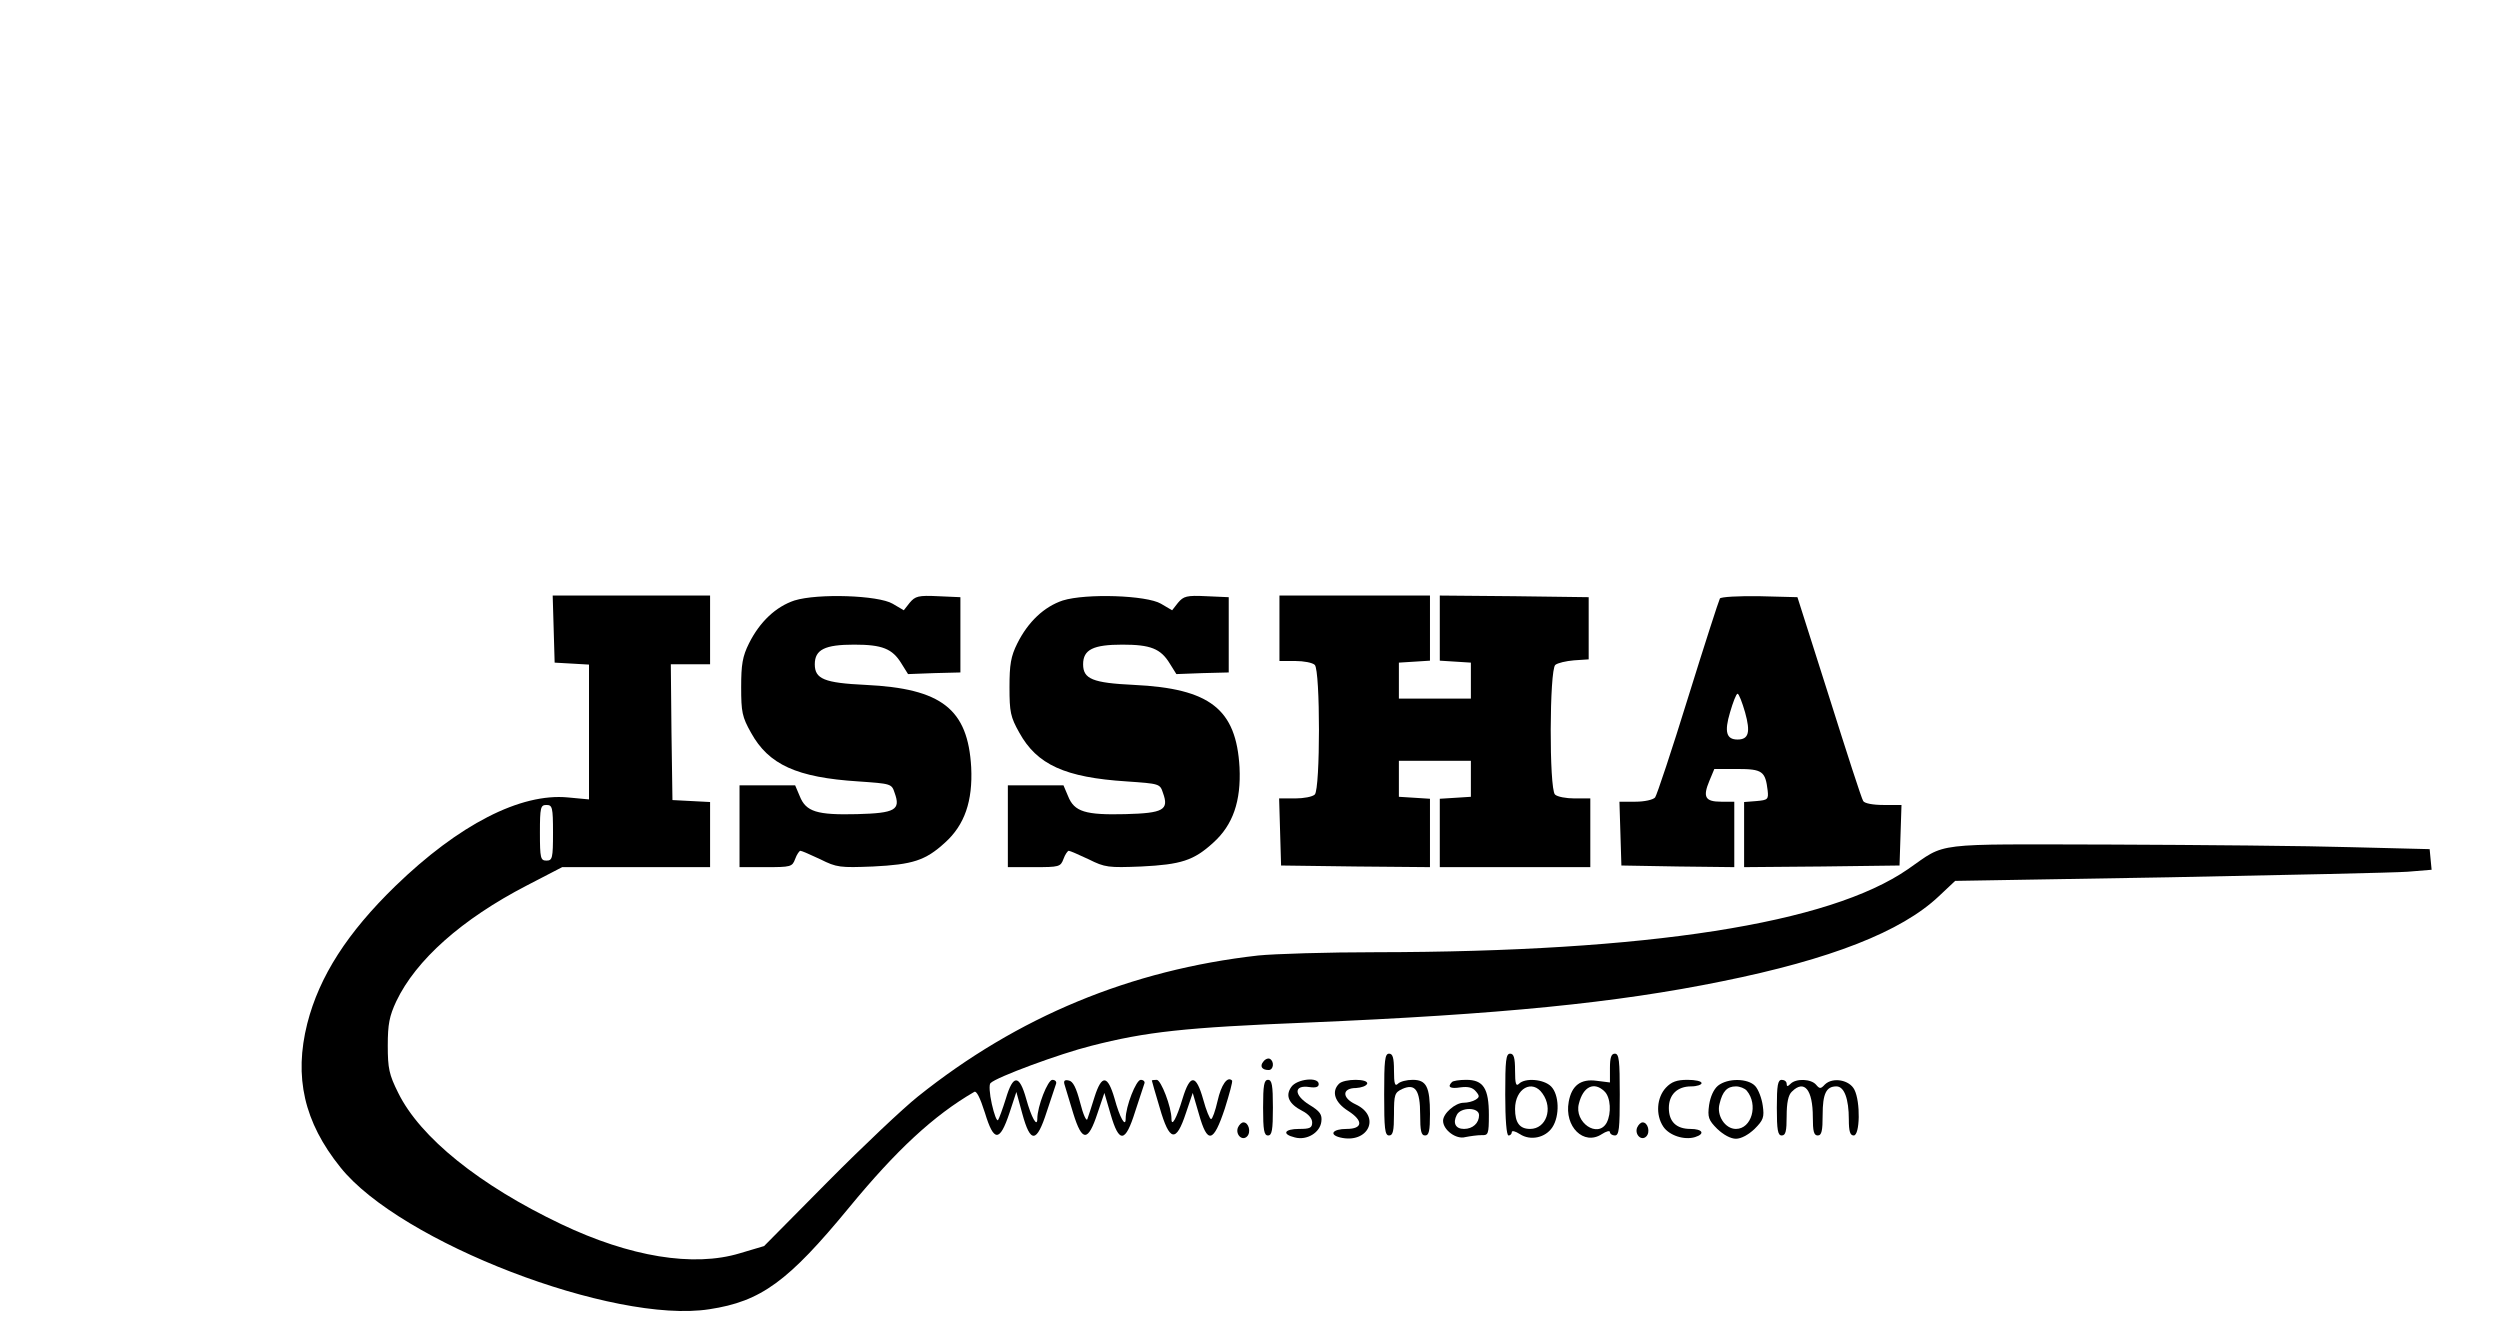 <?xml version="1.0" standalone="no"?>
<!DOCTYPE svg PUBLIC "-//W3C//DTD SVG 20010904//EN"
 "http://www.w3.org/TR/2001/REC-SVG-20010904/DTD/svg10.dtd">
<svg version="1.0" xmlns="http://www.w3.org/2000/svg"
 width="764pt" height="408pt" viewBox="0 0 764 408"
 preserveAspectRatio="xMidYMid meet">

<g transform="translate(0,408) scale(0.1,-0.1)"
fill="#000000" stroke="none">
<path d="M1692 2158 l3 -103 53 -3 52 -3 0 -206 0 -206 -64 6 c-145 14 -334
-83 -528 -271 -146 -142 -232 -275 -269 -420 -41 -163 -10 -301 101 -439 182
-229 835 -480 1128 -434 158 24 241 85 427 311 144 175 258 281 382 353 7 5
18 -17 33 -64 27 -89 45 -90 75 0 l21 64 18 -66 c25 -92 44 -91 75 6 13 39 26
78 28 84 3 7 -2 13 -11 13 -14 0 -46 -81 -46 -119 0 -28 -18 3 -34 61 -21 75
-40 75 -62 1 -10 -32 -21 -62 -24 -66 -4 -4 -12 18 -19 49 -7 31 -9 60 -4 64
17 18 212 90 308 114 168 43 285 56 660 71 590 25 944 60 1267 126 332 67 549
152 663 260 l50 47 655 11 c360 7 688 14 728 17 l73 6 -3 31 -3 32 -240 6
c-132 4 -463 7 -735 8 -554 1 -499 8 -619 -75 -241 -167 -795 -253 -1626 -254
-148 0 -310 -5 -360 -10 -390 -44 -735 -187 -1040 -431 -44 -35 -168 -152
-275 -260 l-195 -197 -74 -22 c-142 -43 -336 -11 -546 89 -250 119 -431 265
-498 401 -28 56 -32 75 -32 145 0 65 5 90 26 135 60 126 200 251 399 354 l108
56 226 0 226 0 0 100 0 99 -57 3 -58 3 -3 208 -2 207 60 0 60 0 0 105 0 105
-240 0 -241 0 3 -102z m-2 -623 c0 -78 -2 -85 -20 -85 -18 0 -20 7 -20 85 0
78 2 85 20 85 18 0 20 -7 20 -85z"/>
<path d="M2428 2245 c-57 -19 -106 -65 -139 -131 -20 -40 -24 -65 -24 -134 0
-76 3 -91 30 -139 54 -98 140 -137 328 -149 100 -7 102 -7 111 -35 19 -52 2
-62 -115 -65 -122 -3 -156 7 -175 55 l-14 33 -85 0 -85 0 0 -125 0 -125 80 0
c77 0 81 1 90 25 5 14 13 25 16 25 4 0 31 -12 61 -26 50 -25 60 -26 161 -22
121 6 160 18 220 73 60 54 85 127 80 230 -10 178 -90 241 -323 252 -126 6
-155 18 -155 63 0 45 31 60 120 60 86 0 117 -12 145 -58 l20 -32 80 3 80 2 0
115 0 115 -68 3 c-61 3 -70 0 -87 -20 l-18 -23 -34 20 c-44 26 -229 32 -300
10z"/>
<path d="M3248 2245 c-57 -19 -106 -65 -139 -131 -20 -40 -24 -65 -24 -134 0
-76 3 -91 30 -139 54 -98 140 -137 328 -149 100 -7 102 -7 111 -35 19 -52 2
-62 -115 -65 -122 -3 -156 7 -175 55 l-14 33 -85 0 -85 0 0 -125 0 -125 80 0
c77 0 81 1 90 25 5 14 13 25 16 25 4 0 31 -12 61 -26 50 -25 60 -26 161 -22
121 6 160 18 220 73 60 54 85 127 80 230 -10 178 -90 241 -323 252 -126 6
-155 18 -155 63 0 45 31 60 120 60 86 0 117 -12 145 -58 l20 -32 80 3 80 2 0
115 0 115 -68 3 c-61 3 -70 0 -87 -20 l-18 -23 -34 20 c-44 26 -229 32 -300
10z"/>
<path d="M3910 2160 l0 -100 48 0 c26 0 53 -5 60 -12 17 -17 17 -379 0 -396
-7 -7 -34 -12 -60 -12 l-49 0 3 -102 3 -103 228 -3 227 -2 0 104 0 105 -47 3
-48 3 0 55 0 55 110 0 110 0 0 -55 0 -55 -47 -3 -48 -3 0 -105 0 -104 230 0
230 0 0 105 0 105 -48 0 c-26 0 -53 5 -60 12 -18 18 -17 381 1 396 7 6 33 12
57 14 l45 3 0 95 0 95 -227 3 -228 2 0 -99 0 -100 48 -3 47 -3 0 -55 0 -55
-110 0 -110 0 0 55 0 55 48 3 47 3 0 100 0 99 -230 0 -230 0 0 -100z"/>
<path d="M5256 2251 c-3 -5 -47 -141 -97 -302 -50 -162 -96 -300 -101 -306 -6
-7 -32 -13 -60 -13 l-49 0 3 -97 3 -98 173 -3 172 -2 0 100 0 100 -40 0 c-49
0 -57 14 -36 64 l15 36 70 0 c77 0 86 -7 93 -66 3 -27 0 -29 -34 -32 l-38 -3
0 -100 0 -99 238 2 237 3 3 93 3 92 -55 0 c-33 0 -58 5 -62 12 -5 7 -51 150
-104 318 l-97 305 -116 3 c-63 1 -118 -2 -121 -7z m77 -348 c17 -61 11 -83
-23 -83 -34 0 -41 23 -23 83 9 31 19 57 23 57 4 0 14 -26 23 -57z"/>
<path d="M4230 735 c0 -104 2 -125 15 -125 12 0 15 14 15 65 0 60 2 66 25 77
40 18 55 -3 55 -78 0 -50 3 -64 15 -64 12 0 15 14 15 66 0 83 -11 104 -53 104
-18 0 -38 -5 -45 -12 -9 -9 -12 0 -12 40 0 40 -4 52 -15 52 -13 0 -15 -21 -15
-125z"/>
<path d="M4600 735 c0 -77 4 -125 10 -125 6 0 10 5 10 10 0 6 11 3 25 -6 32
-21 78 -11 99 21 23 35 21 100 -4 125 -22 22 -79 27 -98 8 -9 -9 -12 0 -12 40
0 40 -4 52 -15 52 -13 0 -15 -21 -15 -125z m114 3 c33 -46 11 -108 -38 -108
-32 0 -46 19 -46 61 0 63 53 92 84 47z"/>
<path d="M4920 816 l0 -44 -40 5 c-49 7 -77 -14 -86 -64 -14 -76 46 -135 101
-99 14 9 25 12 25 6 0 -5 7 -10 15 -10 13 0 15 21 15 125 0 104 -2 125 -15
125 -11 0 -15 -12 -15 -44z m-16 -72 c18 -18 21 -66 6 -95 -27 -49 -100 1 -85
58 13 53 47 69 79 37z"/>
<path d="M3861 836 c-12 -14 -5 -26 16 -26 15 0 18 26 4 34 -5 3 -14 0 -20 -8z"/>
<path d="M3254 763 c3 -10 15 -49 26 -86 27 -87 45 -87 74 1 l21 62 19 -65
c26 -90 45 -88 75 8 13 39 26 78 28 85 3 6 -2 12 -11 12 -14 0 -46 -81 -46
-119 0 -28 -18 3 -34 62 -21 72 -39 74 -61 5 -9 -29 -19 -60 -22 -68 -3 -8
-13 14 -22 50 -12 46 -22 66 -35 68 -13 3 -17 -1 -12 -15z"/>
<path d="M3520 778 c0 -2 11 -39 24 -83 30 -104 50 -108 80 -17 l21 62 19 -65
c26 -92 44 -88 79 17 14 45 25 84 22 86 -14 14 -33 -13 -44 -62 -7 -31 -16
-56 -20 -56 -4 0 -15 27 -24 60 -22 78 -40 78 -63 3 -18 -60 -34 -89 -34 -62
0 36 -32 119 -45 119 -8 0 -15 -1 -15 -2z"/>
<path d="M3860 695 c0 -69 3 -85 15 -85 12 0 15 16 15 85 0 69 -3 85 -15 85
-12 0 -15 -16 -15 -85z"/>
<path d="M3946 758 c-19 -27 -7 -52 34 -73 18 -9 30 -23 30 -35 0 -17 -7 -20
-40 -20 -45 0 -54 -16 -13 -26 37 -10 77 15 81 48 3 22 -4 32 -37 52 -48 30
-47 61 0 54 20 -3 29 0 29 9 0 23 -67 16 -84 -9z"/>
<path d="M4092 768 c-24 -24 -13 -57 28 -83 47 -30 45 -55 -5 -55 -42 0 -55
-17 -20 -26 86 -21 127 64 48 101 -43 20 -42 50 1 50 16 1 31 6 34 13 5 16
-70 16 -86 0z"/>
<path d="M4437 773 c-15 -15 -5 -21 26 -16 23 3 37 0 47 -12 12 -14 12 -18 -1
-26 -8 -5 -24 -9 -36 -9 -26 0 -63 -33 -63 -55 0 -28 40 -58 68 -50 15 3 37 6
50 6 20 -1 22 3 22 62 0 81 -17 107 -69 107 -21 0 -41 -3 -44 -7z m83 -101 c0
-24 -19 -42 -46 -42 -26 0 -35 18 -22 43 12 24 68 24 68 -1z"/>
<path d="M5091 756 c-28 -30 -32 -83 -8 -119 18 -27 64 -42 97 -32 32 10 23
25 -14 25 -43 0 -66 22 -66 64 0 41 26 66 68 66 18 0 32 5 32 10 0 6 -19 10
-43 10 -33 0 -49 -6 -66 -24z"/>
<path d="M5250 762 c-13 -11 -23 -33 -27 -59 -5 -37 -2 -46 25 -73 19 -18 41
-30 57 -30 16 0 38 12 57 30 27 27 30 36 25 71 -3 22 -13 49 -23 60 -22 24
-84 25 -114 1z m88 -15 c36 -43 15 -117 -33 -117 -33 0 -60 41 -50 77 9 38 23
53 50 53 12 0 27 -6 33 -13z"/>
<path d="M5430 695 c0 -69 3 -85 15 -85 12 0 15 13 15 59 0 41 5 65 16 75 38
38 64 6 64 -78 0 -43 3 -56 15 -56 12 0 15 14 15 63 0 65 11 87 42 87 24 0 38
-38 38 -101 0 -37 4 -49 15 -49 19 0 21 103 2 140 -15 30 -66 39 -90 16 -13
-14 -16 -14 -27 -1 -15 18 -61 20 -78 3 -9 -9 -12 -9 -12 0 0 7 -7 12 -15 12
-12 0 -15 -16 -15 -85z"/>
<path d="M3783 634 c-8 -21 13 -42 28 -27 13 13 5 43 -11 43 -6 0 -13 -7 -17
-16z"/>
<path d="M5003 634 c-8 -21 13 -42 28 -27 13 13 5 43 -11 43 -6 0 -13 -7 -17
-16z"/>
</g>
</svg>
